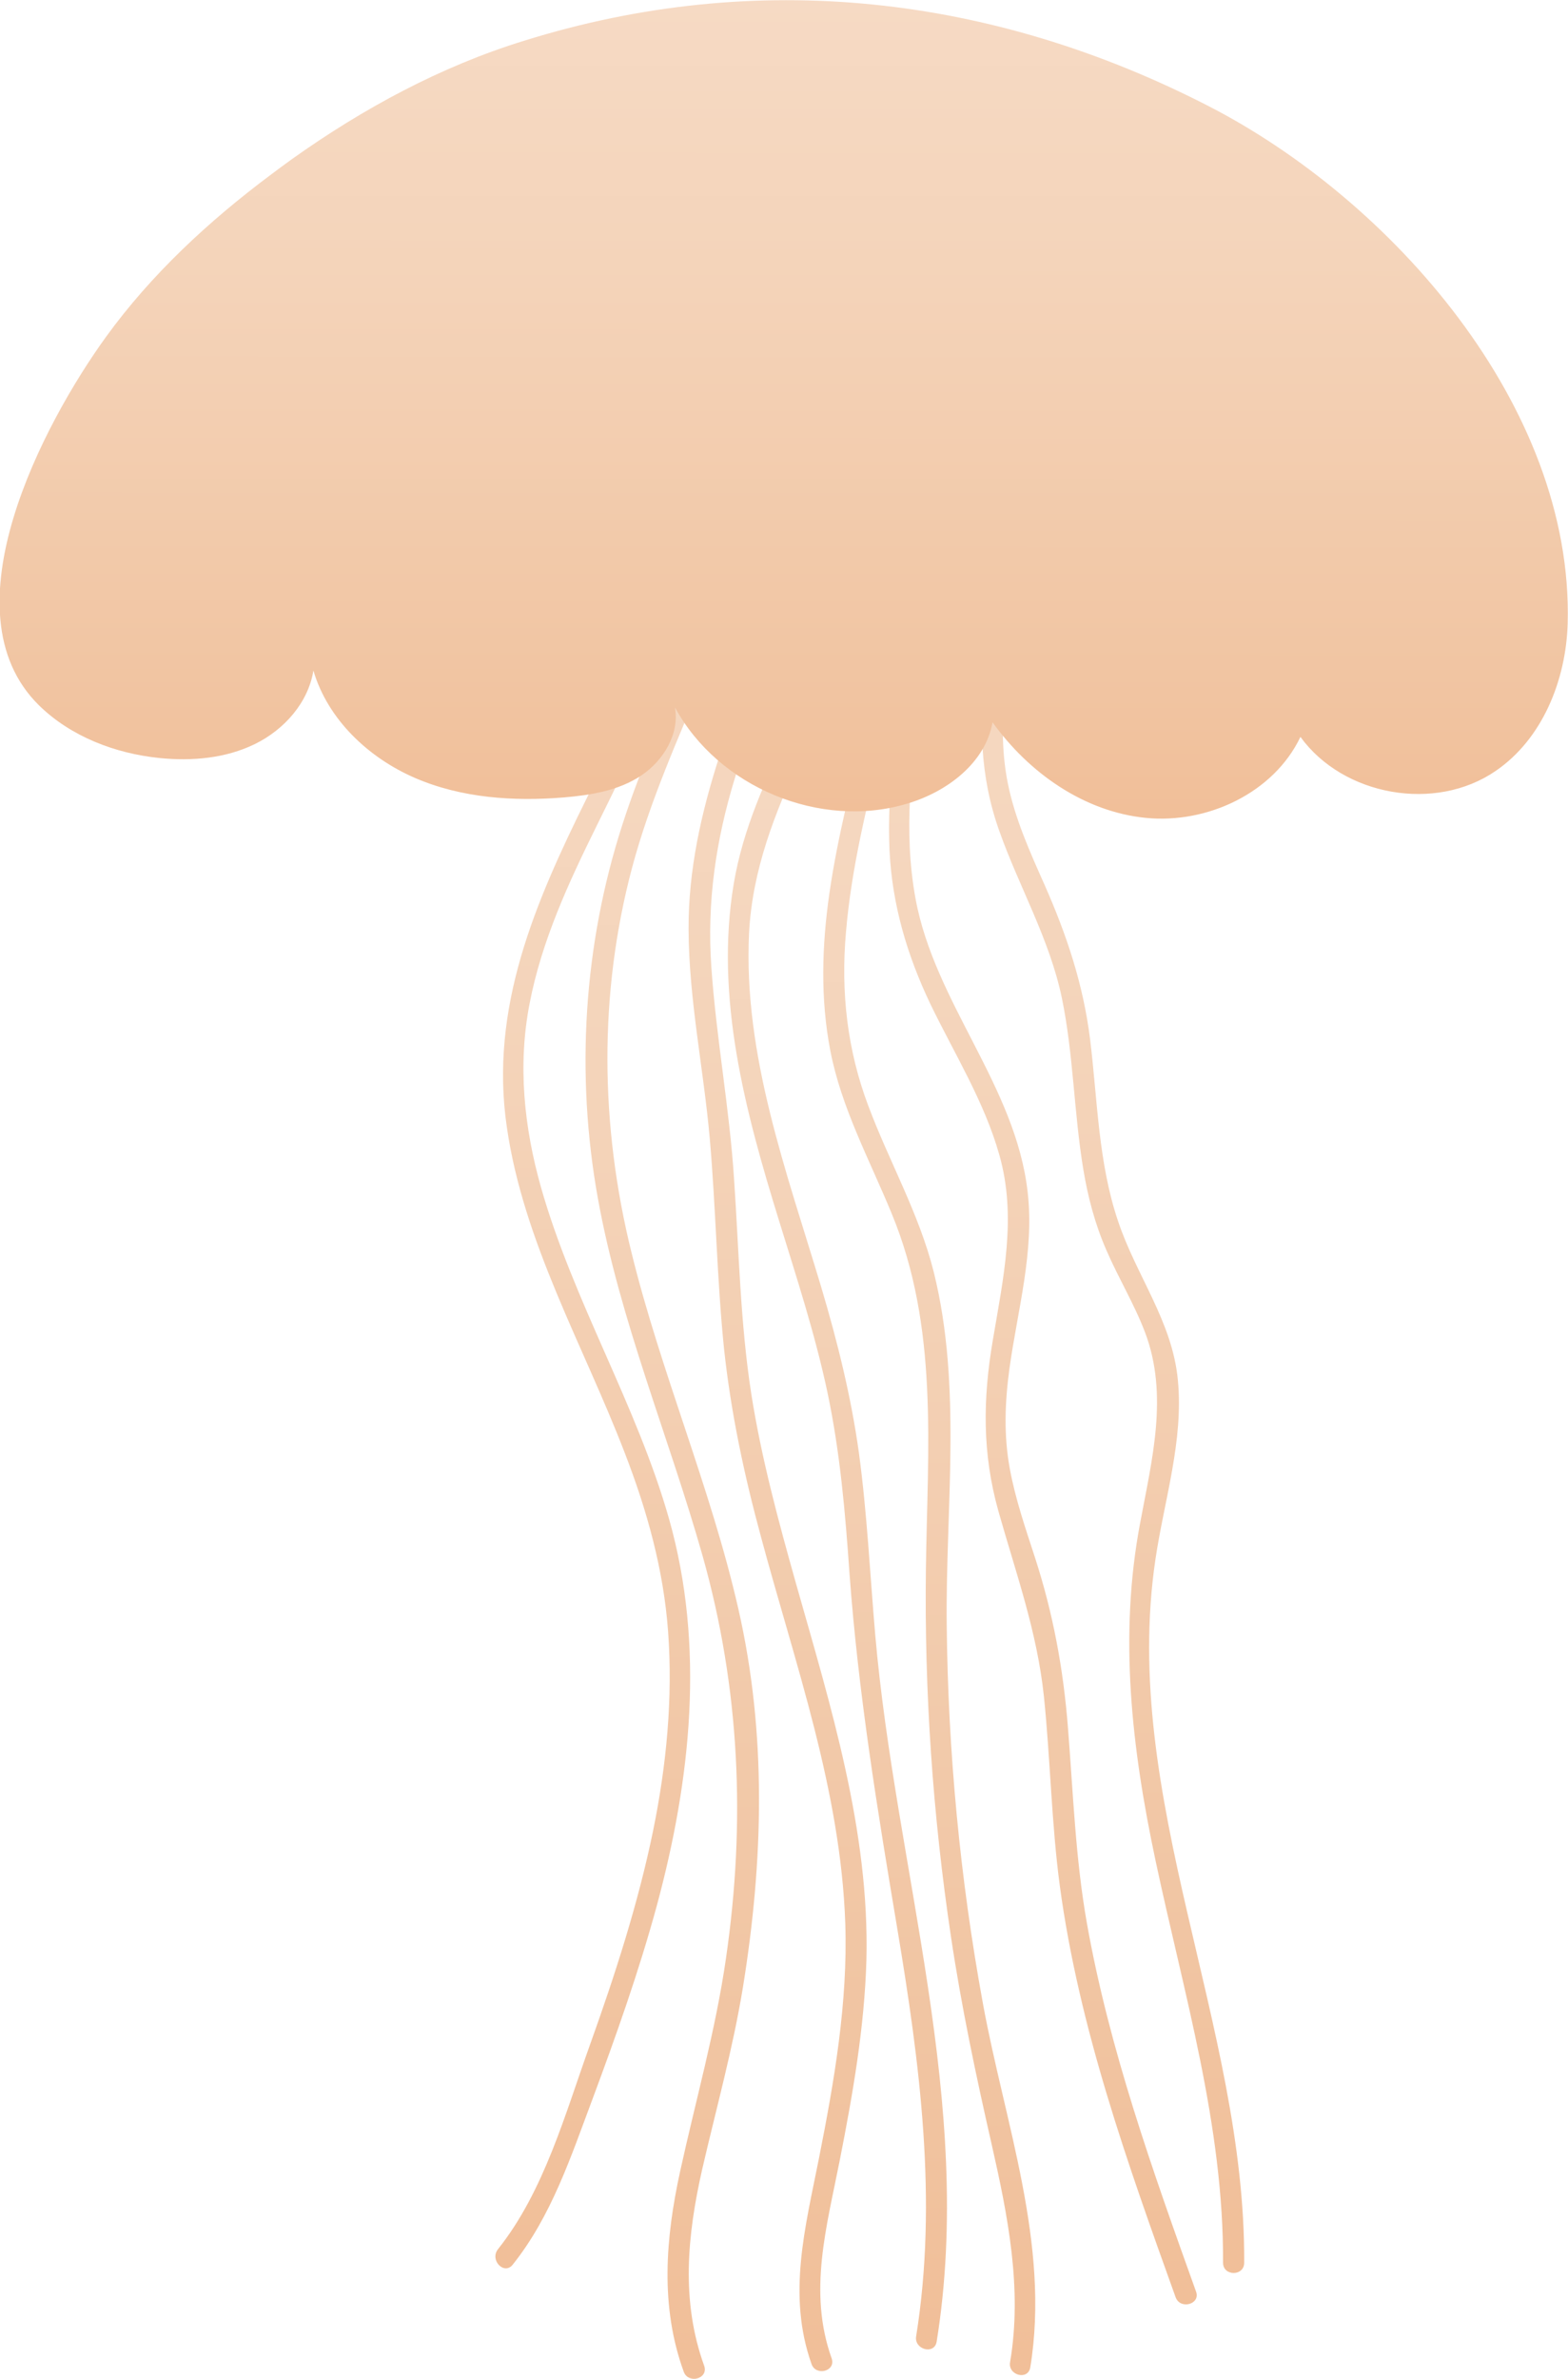 <?xml version="1.0" encoding="utf-8"?>
<!-- Generator: Adobe Illustrator 27.0.1, SVG Export Plug-In . SVG Version: 6.00 Build 0)  -->
<svg version="1.1" id="sealife" xmlns="http://www.w3.org/2000/svg" xmlns:xlink="http://www.w3.org/1999/xlink" x="0px" y="0px"
	 viewBox="0 0 482.3 731.5" style="enable-background:new 0 0 482.3 731.5;" xml:space="preserve">
<style type="text/css">
	.st0{fill:url(#SVGID_1_);}
	.st1{fill:url(#SVGID_00000101814998842994821850000004903011114406187693_);}
	.st2{fill:url(#SVGID_00000024688063462747805450000015348770064508516247_);}
	.st3{fill:url(#SVGID_00000168119215159795822690000015560871610716889240_);}
	.st4{fill:url(#SVGID_00000041289298422904839680000009355375761831689399_);}
	.st5{fill:url(#SVGID_00000115504034548947864330000000471217196018945164_);}
	.st6{fill:url(#SVGID_00000108301677616865860600000008563516150886976670_);}
	.st7{fill:url(#SVGID_00000028319450858739574610000004479904051556089499_);}
</style>
<linearGradient id="SVGID_1_" gradientUnits="userSpaceOnUse" x1="232.032" y1="468.638" x2="344.549" y2="-83.69" gradientTransform="matrix(0.98 0.2 0.2 -0.98 -35.157 579.623)">
	<stop  offset="0" style="stop-color:#F6DAC4"/>
	<stop  offset="0.32" style="stop-color:#F4D4BA"/>
	<stop  offset="0.85" style="stop-color:#F1C4A1"/>
	<stop  offset="0.99" style="stop-color:#F1BF99"/>
</linearGradient>
<path class="st0" d="M316.9,728c6.2-37.8-7.9-75.3-14.6-112.1c-7-38.3-10.7-77.2-11.1-116.2c-0.4-36,4.8-73.2-4-108.6
	c-4.5-17.9-13.7-33.9-20.1-51c-6.5-17.2-8.5-35-6.9-53.3c3.3-39.7,19.3-77.1,22.1-117c0.3-4.2-6.2-4.1-6.5,0
	c-2.5,35.8-15.6,69.6-20.7,105c-2.3,16-2.8,32.3,0.3,48.3c3.4,17.6,12,33.4,18.8,49.9c14.6,35.1,11.1,72.2,10.6,109.3
	c-0.5,37.9,2.1,75.8,7.7,113.2c3.2,21.5,7.7,42.7,12.5,63.8c5,22,9.5,44.5,5.7,67C309.9,730.4,316.2,732.1,316.9,728L316.9,728
	L316.9,728z"/>
<linearGradient id="SVGID_00000119830313336966683290000003744033741157569431_" gradientUnits="userSpaceOnUse" x1="206.41" y1="453.882" x2="315.481" y2="-81.546" gradientTransform="matrix(0.98 0.2 0.2 -0.98 -35.157 579.623)">
	<stop  offset="0" style="stop-color:#F6DAC4"/>
	<stop  offset="0.32" style="stop-color:#F4D4BA"/>
	<stop  offset="0.85" style="stop-color:#F1C4A1"/>
	<stop  offset="0.99" style="stop-color:#F1BF99"/>
</linearGradient>
<path style="fill:url(#SVGID_00000119830313336966683290000003744033741157569431_);" d="M261.6,178.4
	c-8.1,32.6-30.3,59.9-35.9,93.3c-5.9,35.1,3.6,70.3,13.9,103.6c5.4,17.5,11.1,34.9,14.9,52.8c3.9,18.4,5.5,37.1,6.8,55.8
	c2.7,36.8,8.6,72.8,14.7,109.2c6.9,41.3,12.5,83.5,5.8,125.3c-0.7,4.1,5.6,5.8,6.3,1.7c11.8-73.2-12.6-145-18.9-217.5
	c-1.6-18.6-2.5-37.3-5-55.8c-2.4-17.3-6.6-34.2-11.6-51c-10.6-35.4-24-71.2-22.2-108.8c2-39.3,28-69.7,37.3-106.9
	C268.9,176,262.6,174.3,261.6,178.4L261.6,178.4L261.6,178.4z"/>
<linearGradient id="SVGID_00000069379392161005214970000015261832493590472865_" gradientUnits="userSpaceOnUse" x1="151.106" y1="476.087" x2="268.517" y2="-100.298" gradientTransform="matrix(0.98 0.2 0.2 -0.98 -35.157 579.623)">
	<stop  offset="0" style="stop-color:#F6DAC4"/>
	<stop  offset="0.32" style="stop-color:#F4D4BA"/>
	<stop  offset="0.85" style="stop-color:#F1C4A1"/>
	<stop  offset="0.99" style="stop-color:#F1BF99"/>
</linearGradient>
<path style="fill:url(#SVGID_00000069379392161005214970000015261832493590472865_);" d="M216.6,727.5c-7.2-19.9-5.2-40.2-0.6-60.5
	c4.3-18.6,9.4-36.9,12.5-55.8c6.3-38.8,7.4-78-1.4-116.5c-8.5-37.3-23.8-72.6-32.9-109.7c-9.6-38.9-10.1-79.3,0.2-118.1
	c10.9-40.9,34.9-77.4,41.2-119.6c0.6-4.1-5.6-5.9-6.3-1.7c-5.8,38.2-26.2,71.7-37.9,108.1c-11.9,36.9-14.4,76.6-7.5,114.8
	c6.8,37.7,21.8,73.2,32.2,109.9c11.5,40.8,13.3,81.9,7.2,123.8c-3.2,22.2-9.3,43.6-14.1,65.5c-4.5,20.6-6.2,41.5,1.1,61.6
	C211.7,733.2,218,731.5,216.6,727.5L216.6,727.5L216.6,727.5z"/>
<linearGradient id="SVGID_00000152242105429348933140000004717928592074030763_" gradientUnits="userSpaceOnUse" x1="262.794" y1="493.504" x2="374.588" y2="-55.315" gradientTransform="matrix(0.98 0.2 0.2 -0.98 -35.157 579.623)">
	<stop  offset="0" style="stop-color:#F6DAC4"/>
	<stop  offset="0.32" style="stop-color:#F4D4BA"/>
	<stop  offset="0.85" style="stop-color:#F1C4A1"/>
	<stop  offset="0.99" style="stop-color:#F1BF99"/>
</linearGradient>
<path style="fill:url(#SVGID_00000152242105429348933140000004717928592074030763_);" d="M281.9,151.6c3,37-9.9,72.9-8.3,109.8
	c0.8,16.8,5.4,32.3,12.6,47.4c7.4,15.3,16.6,30,21.2,46.4c5.4,19,1.2,37.8-2,56.8c-3.1,18.1-3.3,34.9,1.7,52.7
	c5.4,19.1,11.9,37,14,57c2,19.4,2.3,38.9,4.9,58.3c5.9,43.6,20.8,85.2,35.6,126.4c1.4,3.9,7.7,2.2,6.3-1.7
	c-13.3-37.1-26.7-74.5-33.6-113.4c-3.5-19.8-4.2-39.8-5.8-59.9c-1.4-18.1-4.6-35.4-10.2-52.6c-2.9-8.9-6-17.9-7.7-27.2
	c-1.9-10.3-1.5-20.5-0.1-30.8c2.5-18,7.7-35.9,5.6-54.2c-3.7-32.8-28.6-58.1-34.5-90.3c-7.6-41.5,10.1-82.9,6.7-124.6
	C288.1,147.5,281.6,147.4,281.9,151.6L281.9,151.6L281.9,151.6z"/>
<linearGradient id="SVGID_00000136397627562958539640000006201598247337440148_" gradientUnits="userSpaceOnUse" x1="282.849" y1="502.831" x2="393.73" y2="-41.484" gradientTransform="matrix(0.98 0.2 0.2 -0.98 -35.157 579.623)">
	<stop  offset="0" style="stop-color:#F6DAC4"/>
	<stop  offset="0.32" style="stop-color:#F4D4BA"/>
	<stop  offset="0.85" style="stop-color:#F1C4A1"/>
	<stop  offset="0.99" style="stop-color:#F1BF99"/>
</linearGradient>
<path style="fill:url(#SVGID_00000136397627562958539640000006201598247337440148_);" d="M309.8,146.5c1.1,19.4-3.6,38.3-6.3,57.4
	c-2.5,17.7-2.2,34.7,3.9,51.7c6.1,17.2,15.4,33.1,19.2,51.2c3.6,17.4,3.7,35.2,6.6,52.7c1.4,8.5,3.6,16.9,7.1,24.9
	c3.7,8.6,8.6,16.6,11.9,25.3c7.3,19.3,2.1,39.2-1.5,58.6c-6.6,34.8-2.6,69.3,4.7,103.7c8.7,41,21,81.5,20.8,123.8
	c0,4.2,6.5,4.2,6.5,0c0.4-73.1-38.2-142.9-27.3-216.3c2.7-18.2,8.7-36.5,6.9-55.1c-1.7-18.1-12.8-32.1-18.4-48.9
	c-6.1-18-6.3-37.2-8.6-55.9c-2.1-16.9-7.2-32.1-14-47.5c-4.5-10.1-9.1-20.3-11.3-31.2c-2.1-10.4-1.8-21-0.6-31.5
	c2.4-21,8.2-41.6,7-62.9C316.1,142.3,309.6,142.3,309.8,146.5L309.8,146.5L309.8,146.5z"/>
<linearGradient id="SVGID_00000031188293718189801740000003274820035996526233_" gradientUnits="userSpaceOnUse" x1="177.537" y1="502.526" x2="298.599" y2="-91.792" gradientTransform="matrix(0.98 0.2 0.2 -0.98 -35.157 579.623)">
	<stop  offset="0" style="stop-color:#F6DAC4"/>
	<stop  offset="0.32" style="stop-color:#F4D4BA"/>
	<stop  offset="0.85" style="stop-color:#F1C4A1"/>
	<stop  offset="0.99" style="stop-color:#F1BF99"/>
</linearGradient>
<path style="fill:url(#SVGID_00000031188293718189801740000003274820035996526233_);" d="M255.8,725.2c-7.3-20.5-1.5-40.5,2.5-60.9
	c4-20.3,7.6-40.8,8.2-61.6c1-39.7-11-78.1-21.7-115.9c-5.4-19.2-10.6-38.4-13.7-58.1c-3.4-21.8-3.8-44-5.3-66
	c-1.4-21.9-5.5-43.5-7-65.4c-1.4-19.9,1.4-38.9,7.2-57.9c11.4-37.4,31-74.1,24.5-114.4c-0.7-4.1-6.9-2.4-6.3,1.7
	c5.9,36.9-11.9,71.7-22.9,105.8c-5.6,17.3-9.6,35.1-9.5,53.4c0.1,21.5,4.6,42.7,6.5,64c1.9,21.5,2.2,43.2,4.4,64.8
	c2.1,19.6,6.2,38.9,11.4,58c10.5,39.1,24.5,77.9,25.9,118.8c0.8,24.3-3.4,48.5-8.1,72.2c-4.2,21.2-9.8,42-2.3,63.2
	C250.9,730.8,257.2,729.2,255.8,725.2L255.8,725.2L255.8,725.2z"/>
<linearGradient id="SVGID_00000057118639825793434010000008423940783365427585_" gradientUnits="userSpaceOnUse" x1="123.971" y1="483.596" x2="237.149" y2="-72.026" gradientTransform="matrix(0.98 0.2 0.2 -0.98 -35.157 579.623)">
	<stop  offset="0" style="stop-color:#F6DAC4"/>
	<stop  offset="0.32" style="stop-color:#F4D4BA"/>
	<stop  offset="0.85" style="stop-color:#F1C4A1"/>
	<stop  offset="0.99" style="stop-color:#F1BF99"/>
</linearGradient>
<path style="fill:url(#SVGID_00000057118639825793434010000008423940783365427585_);" d="M157.7,696.4
	c11.9-14.9,17.9-33.2,24.5-50.8c7.3-19.6,14.3-39.3,19.8-59.5c10.5-38.8,14.9-79.8,3.8-119c-10-35.2-29.4-66.8-39.4-102
	c-5.2-18.4-7.2-37.6-3.5-56.5c3.7-19.3,12-37.2,20.7-54.8c18.2-37,40.2-79.5,24.4-121.3c-1.5-3.9-7.8-2.2-6.3,1.7
	c14.4,38.1-4.4,77.3-21.2,111.2c-15.9,32.1-30,64.6-24.6,101.2c5.1,35.4,23.5,67,36.2,100c6.9,17.8,12,36,13.4,55.1
	c1.5,20.5-0.5,41.1-4.6,61.2c-4.6,22.4-11.7,44.3-19.4,65.8c-7.6,21.1-14.1,45.1-28.3,62.9C150.5,695,155.1,699.7,157.7,696.4
	L157.7,696.4L157.7,696.4z"/>
<linearGradient id="SVGID_00000125579540476467068720000006792048732258151352_" gradientUnits="userSpaceOnUse" x1="155.077" y1="623.097" x2="205.314" y2="376.502" gradientTransform="matrix(0.98 0.2 0.2 -0.98 -35.157 579.623)">
	<stop  offset="0" style="stop-color:#F6DAC4"/>
	<stop  offset="0.32" style="stop-color:#F4D4BA"/>
	<stop  offset="0.85" style="stop-color:#F1C4A1"/>
	<stop  offset="0.99" style="stop-color:#F1BF99"/>
</linearGradient>
<path style="fill:url(#SVGID_00000125579540476467068720000006792048732258151352_);" d="M371.3,32.4
	c56.6,28.9,112.7,92.5,110.9,159.3c-0.5,17.5-7.8,35.6-22.2,45.4c-18.5,12.7-46.8,7.7-60-10.5c-8.2,17.2-28.6,26.8-47.6,24.9
	c-19-1.9-36-13.9-47.1-29.4c-2.2,12.5-14,21.4-26.2,25c-26.7,8.1-58.2-5-71.5-29.6c1.5,8.1-3.5,16.4-10.4,21s-15.4,6-23.6,6.7
	c-15.6,1.3-31.7,0.2-46-6s-26.8-18-31.2-33c-1.6,9.9-9,18.2-18,22.6c-9,4.4-19.3,5.3-29.3,4.3c-13.7-1.4-27.3-6.6-37.1-16.2
	c-29.4-28.9,1.5-86.9,20.6-113.3c13.9-19.2,31.6-35.6,50.6-49.8c2.1-1.6,4.3-3.2,6.5-4.8c21.9-15.6,45.9-28.6,71.6-36.5
	C232.8-9.8,305.1-1.5,371.3,32.4L371.3,32.4z"/>
</svg>
